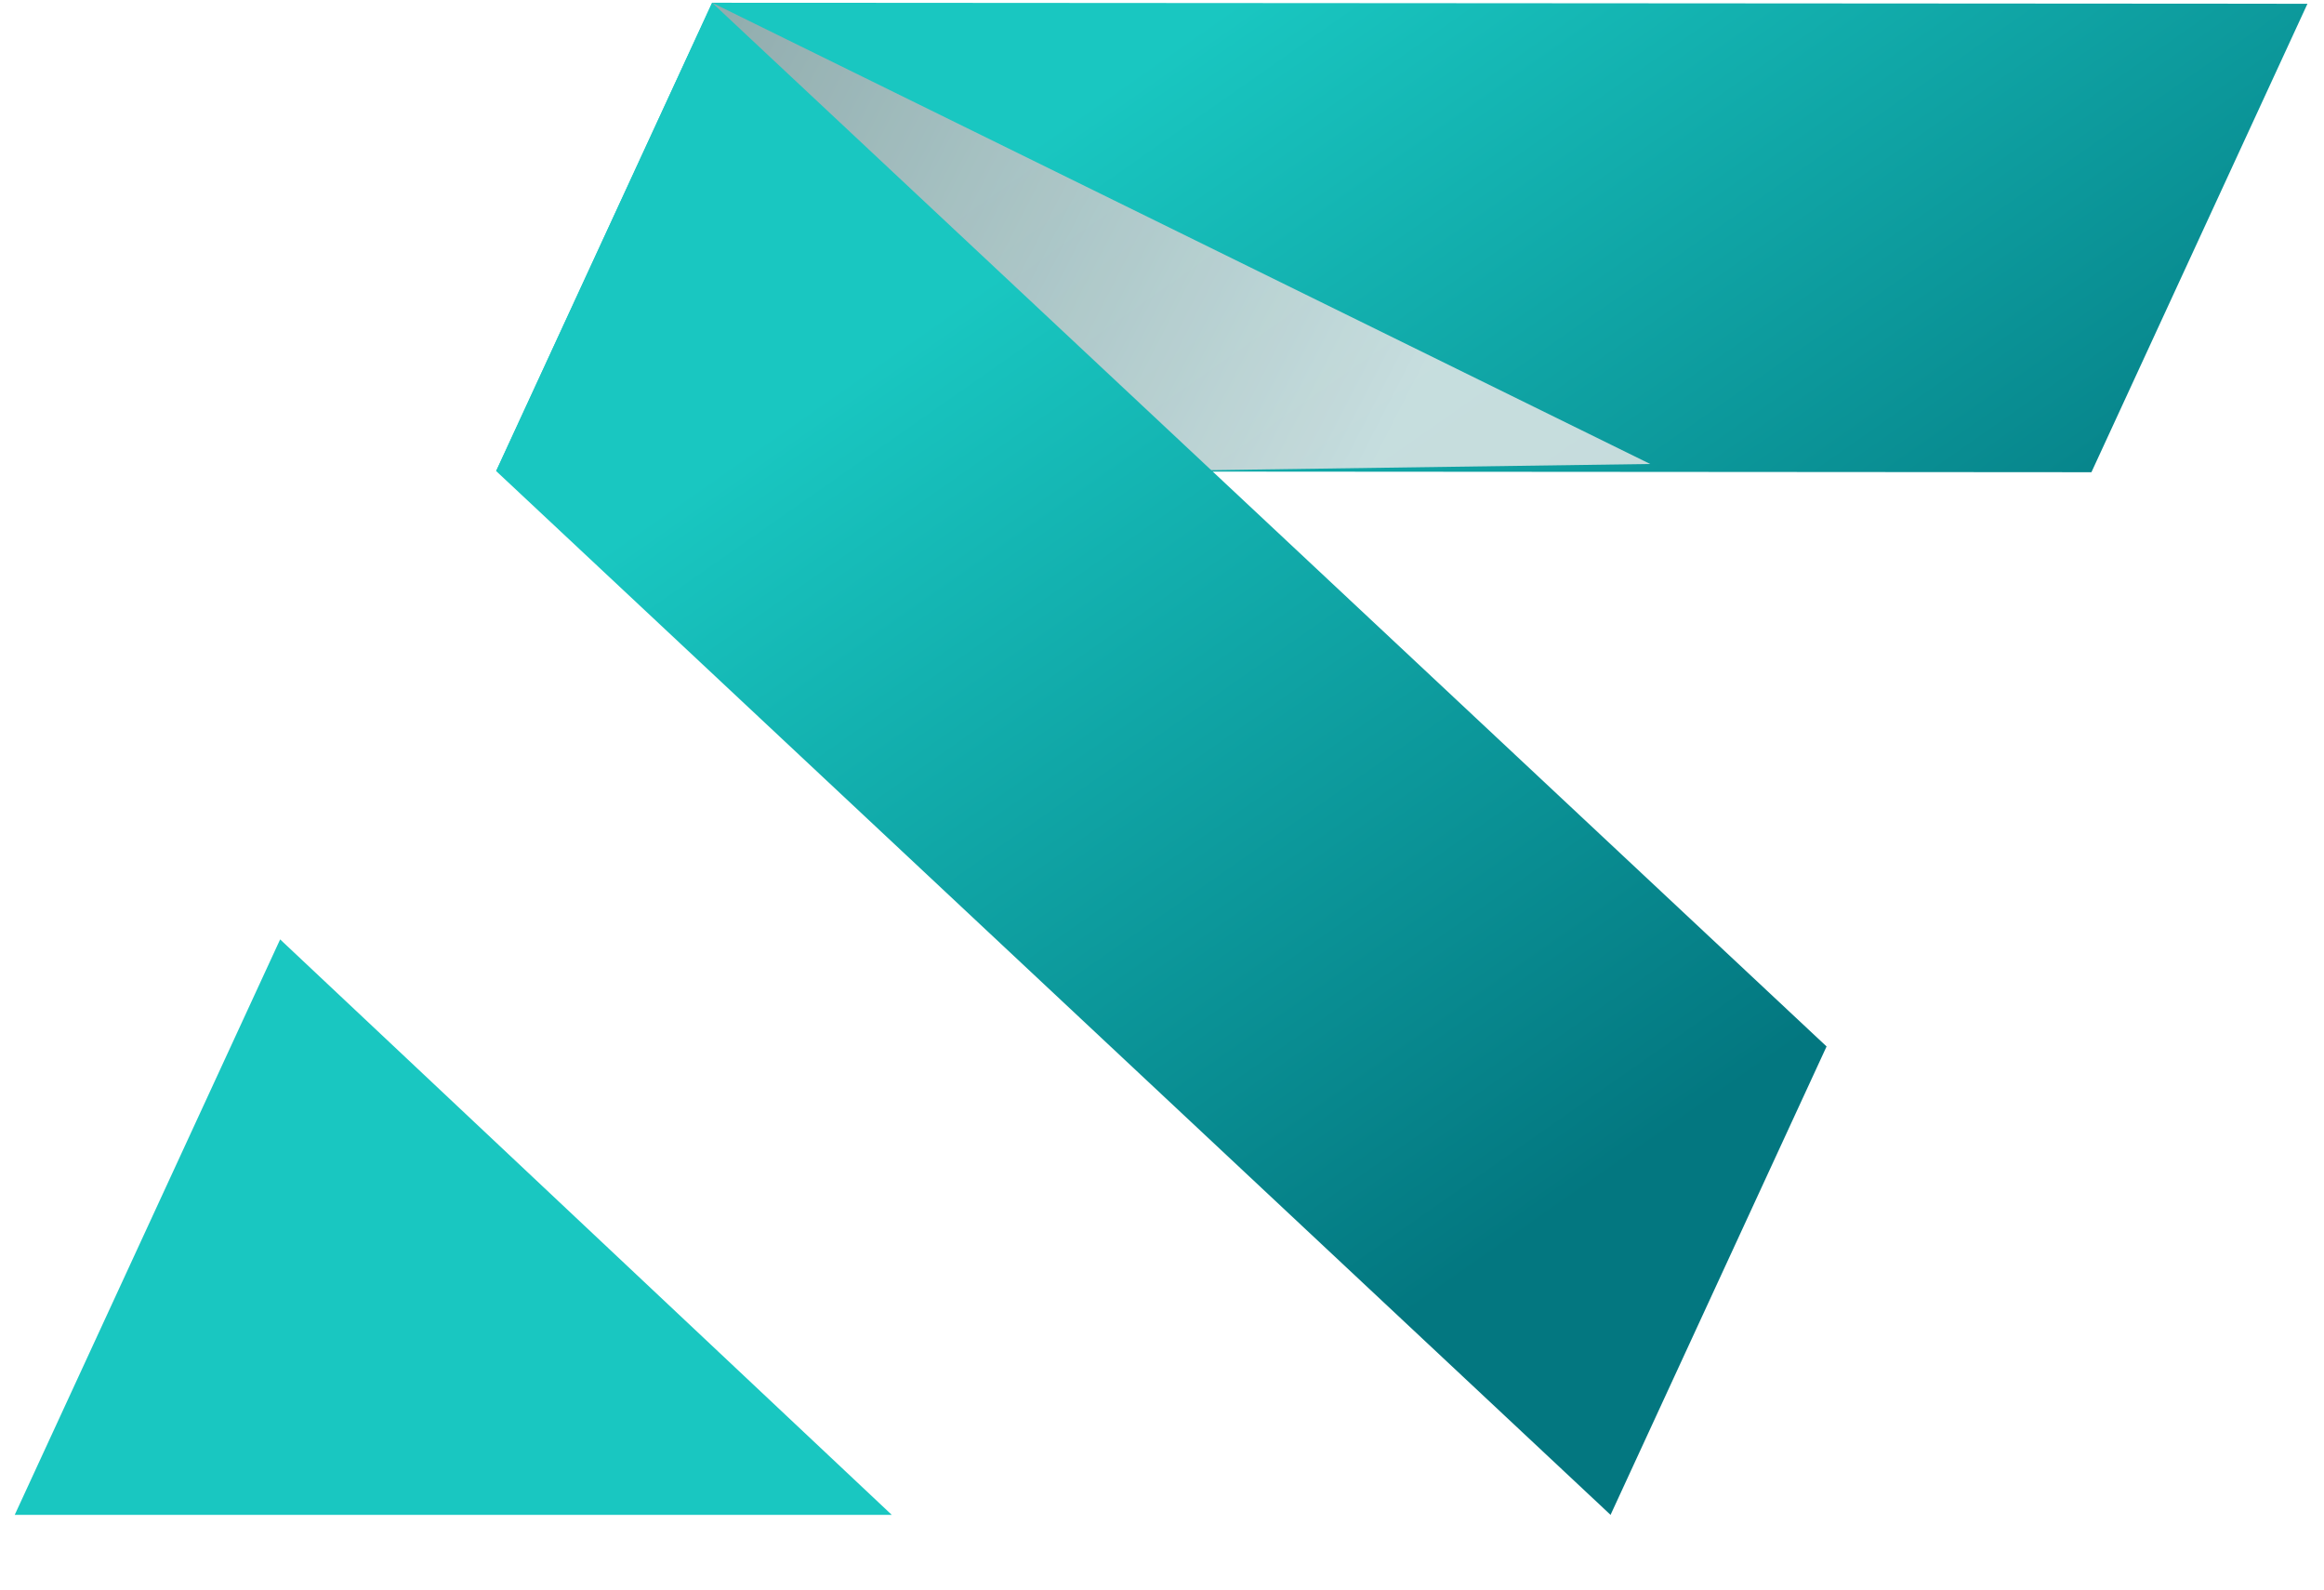 <?xml version="1.0" encoding="UTF-8" standalone="no"?>
<svg xmlns="http://www.w3.org/2000/svg" viewBox="0 0 31.45 21.511">
    <defs id="defs108">
        <style id="style91">
        .cls-1 {
            isolation: isolate;
        }
        .cls-3 {
            fill: url(#linear-gradient);
        }

        .cls-4 {
            mix-blend-mode: multiply;
            opacity: 0.85;
        }

        .cls-5 {
            fill: url(#linear-gradient-2);
        }

        .cls-6 {
            fill: url(#linear-gradient-3);
        }

        .cls-7 {
            fill: #19c7c1;
        }
        </style>
        <linearGradient id="linear-gradient" x1="6642.87" y1="-4191.81" x2="6853.32" y2="-3844.33" gradientTransform="matrix(-0.41,0.91,0.91,0.41,6764.93,-4365.72)" gradientUnits="userSpaceOnUse">
            <stop offset="0.43" stop-color="#19c7c1" id="stop93" />
            <stop offset="1" stop-color="#037780" id="stop95" />
        </linearGradient>
        <linearGradient id="linear-gradient-2" x1="6804.68" y1="-4151.66" x2="6817.34" y2="-3937.96" gradientTransform="matrix(-0.41,0.91,0.91,0.41,6764.93,-4365.72)" gradientUnits="userSpaceOnUse">
            <stop offset="0" stop-color="#a6a8ab" id="stop98" />
            <stop offset="0.8" stop-color="#e6e7e8" id="stop100" />
        </linearGradient>
        <linearGradient id="linear-gradient-3" x1="6749.66" y1="-4221.69" x2="6956.57" y2="-3880.05" gradientTransform="matrix(-0.41,0.91,0.91,0.41,6764.93,-4365.72)" gradientUnits="userSpaceOnUse">
            <stop offset="0.41" stop-color="#19c7c1" id="stop103" />
            <stop offset="1" stop-color="#037780" id="stop105" />
        </linearGradient>
    </defs>
    <g class="cls-1" id="g135" transform="matrix(0.062,0,0,0.063,-2.657,-7.119)">
        <g id="Layer_3" data-name="Layer 3">
            <polygon class="cls-3" points="151.14,214.17 198.29,113.59 546.5,113.81 499.35,214.41 " id="polygon124" style="fill:url(#linear-gradient)" />
            <g class="cls-4" id="g128">
                <polyline class="cls-5" points="198.29 113.59 403.04 212.64 246.13 214.81 198.29 113.59" id="polyline126" style="fill:url(#linear-gradient-2)" />
            </g>
            <polygon class="cls-6" points="151.15,214.16 198.29,113.59 441.54,337.73 394.39,438.32 " id="polygon130" style="fill:url(#linear-gradient-3)" />
            <polygon class="cls-7" points="237.5,438.32 128.69,337.59 104,314.74 93.29,337.59 46.07,438.32 " id="polygon132" />
        </g>
    </g>
</svg>